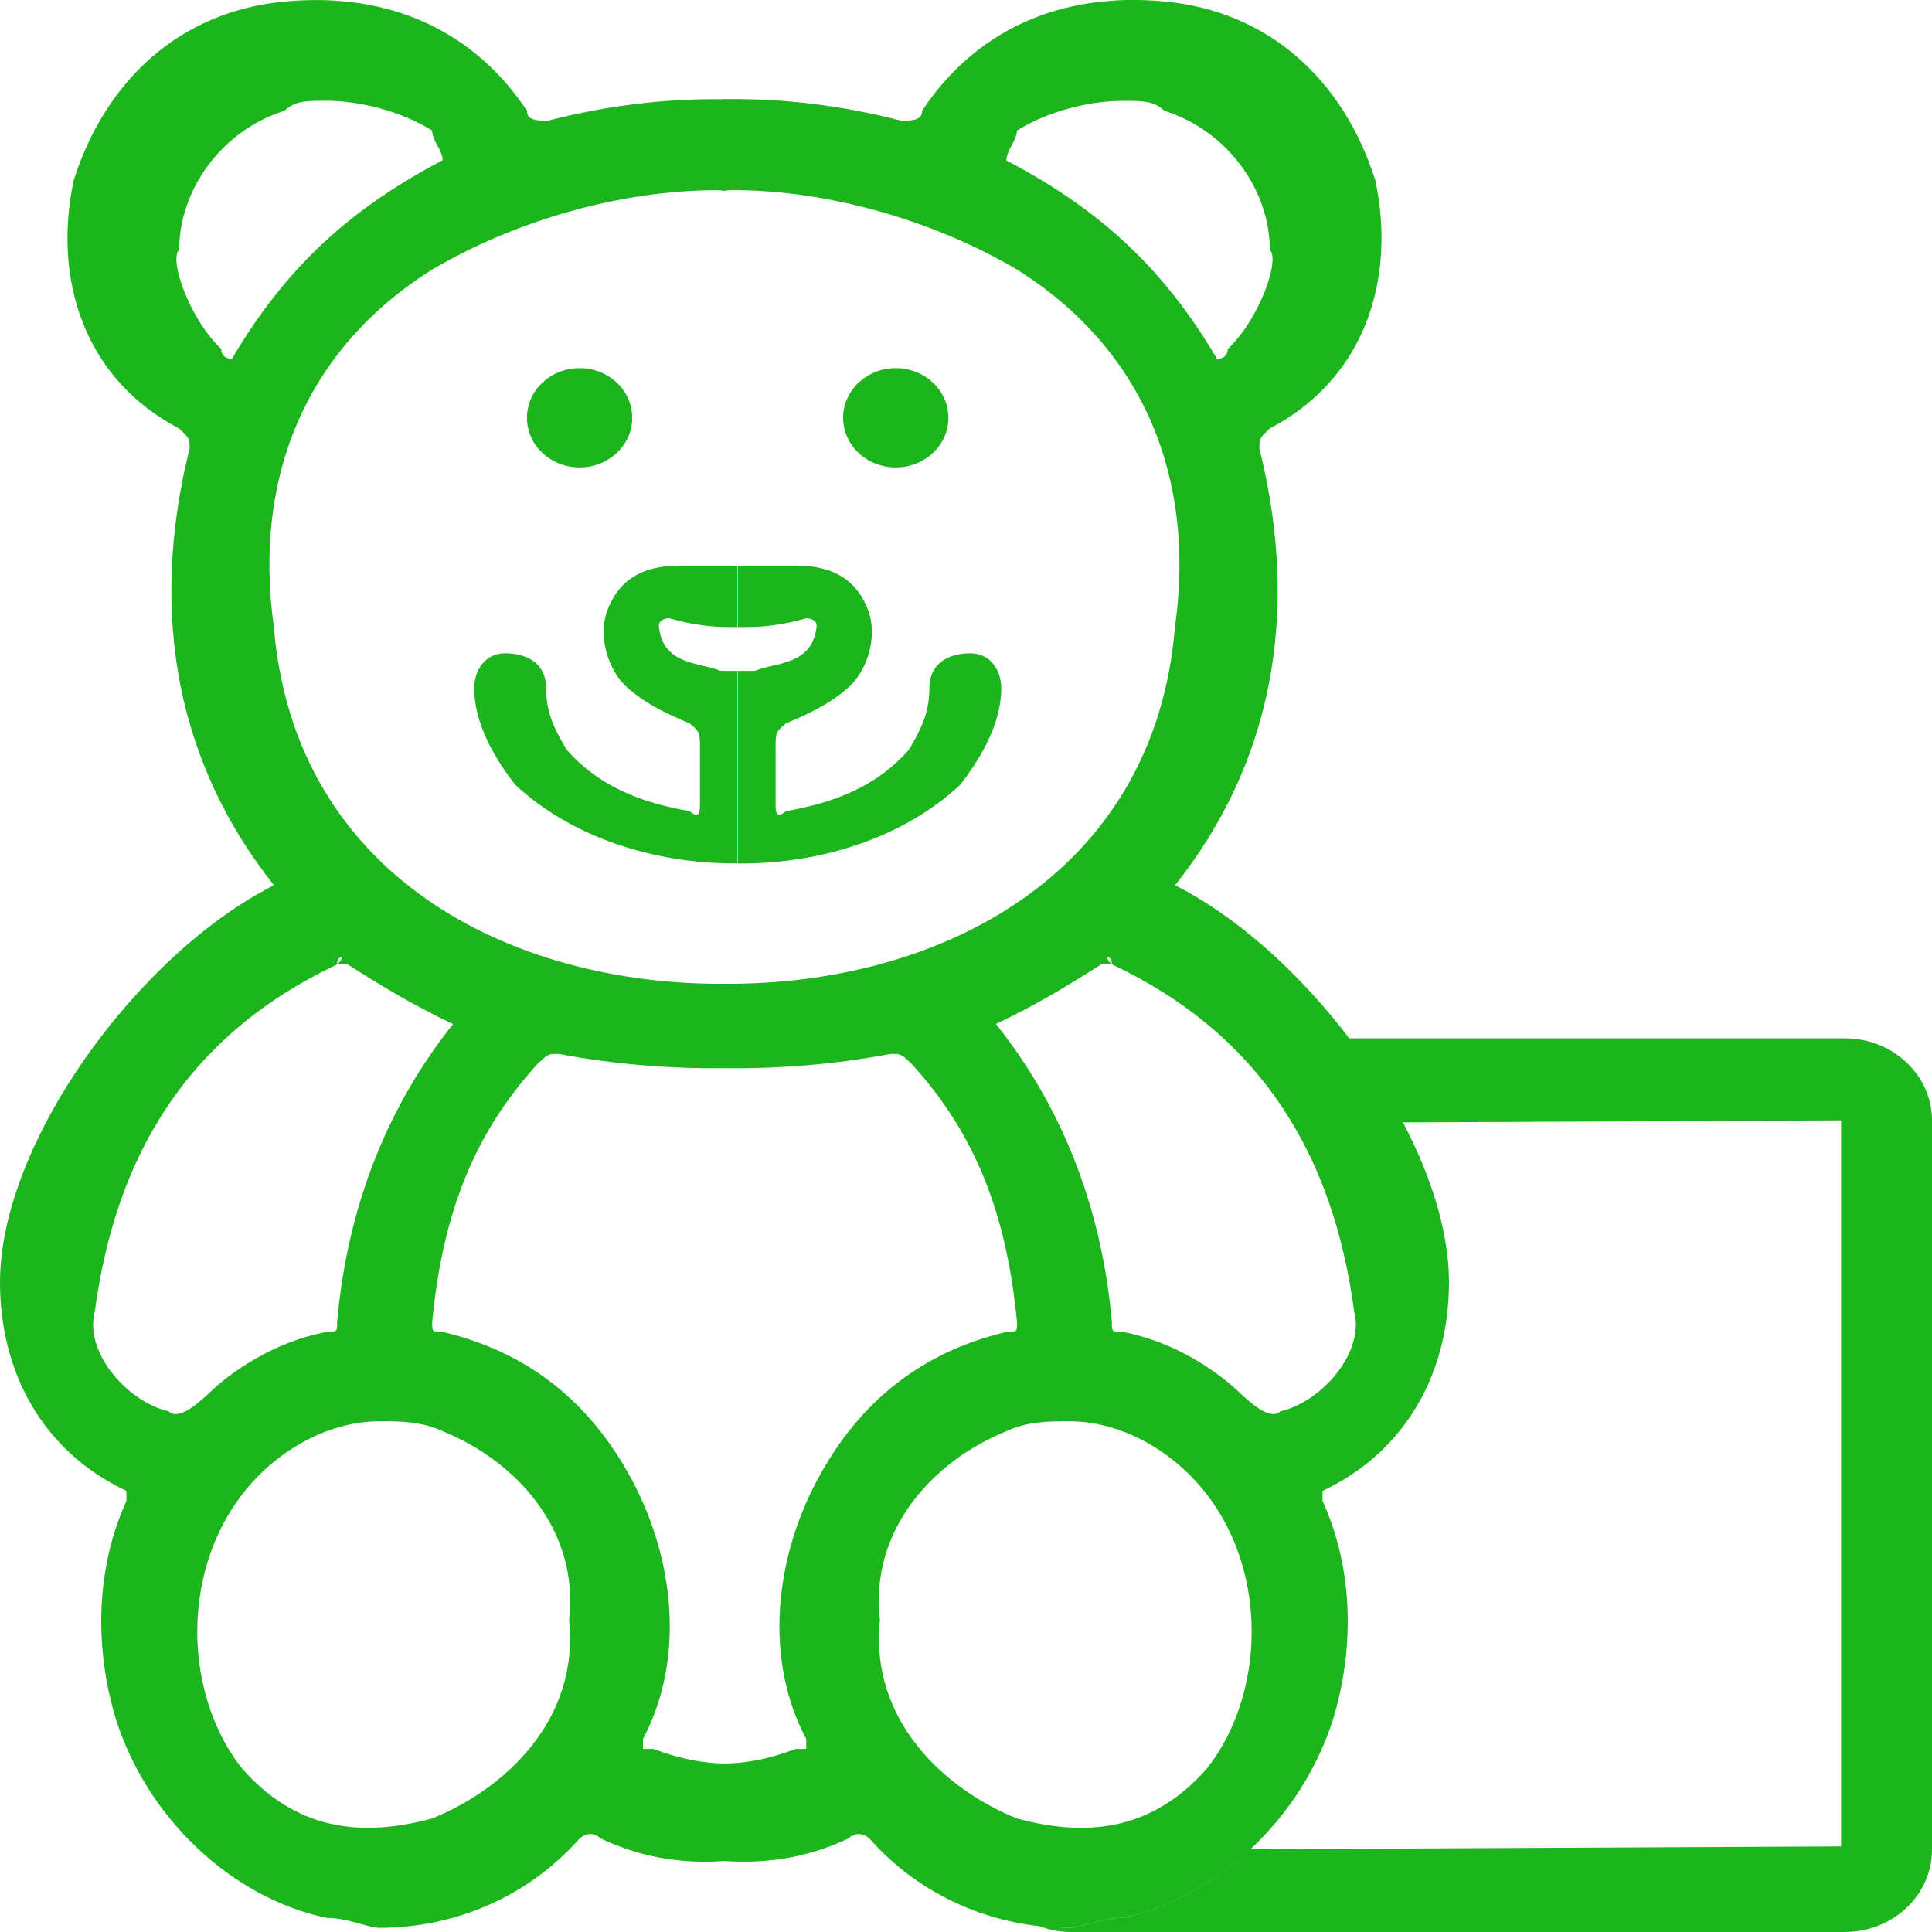 <?xml version="1.0" encoding="utf-8"?>
<!-- Generator: Adobe Illustrator 24.1.1, SVG Export Plug-In . SVG Version: 6.00 Build 0)  -->
<svg version="1.1" id="Слой_1" xmlns="http://www.w3.org/2000/svg" xmlns:xlink="http://www.w3.org/1999/xlink" x="0px" y="0px"
	 width="20px" height="20px" viewBox="0 0 20 20" style="enable-background:new 0 0 20 20;" xml:space="preserve">
<style type="text/css">
	.st0{fill:#1DB51D;}
</style>
<g>
	<path class="st0" d="M15,13.275c0-1.439-1.418-3.392-2.836-4.111c0.982-1.233,1.309-2.775,0.873-4.523c0-0.103,0-0.103,0.109-0.206
		c0.982-0.514,1.309-1.542,1.091-2.57c-0.327-1.028-1.091-1.747-2.182-1.85s-1.964,0.308-2.509,1.131
		c0,0.103-0.109,0.103-0.218,0.103c-0.623-0.16-1.217-0.23-1.812-0.223V1.025c-0.005,0-0.01,0.001-0.015,0.001
		c-0.005,0-0.01-0.001-0.015-0.001v0.002C6.89,1.02,6.296,1.089,5.673,1.249c-0.109,0-0.218,0-0.218-0.103
		c-0.546-0.822-1.419-1.233-2.51-1.13S1.09,0.839,0.763,1.866c-0.218,1.028,0.109,2.056,1.091,2.57
		c0.109,0.103,0.109,0.103,0.109,0.206C1.527,6.388,1.855,7.93,2.836,9.164C1.418,9.883,0,11.836,0,13.275
		c0,0.925,0.436,1.747,1.309,2.159c0,0,0,0,0,0.103c-0.327,0.719-0.327,1.542-0.109,2.261c0.327,1.028,1.2,1.85,2.182,2.056
		c0.218,0,0.436,0.103,0.545,0.103c0.764,0,1.527-0.308,2.073-0.925c0,0,0.109-0.103,0.218,0c0.474,0.223,0.907,0.259,1.282,0.233
		c0.374,0.025,0.808-0.01,1.282-0.233c0.109-0.103,0.218,0,0.218,0c0.545,0.617,1.309,0.925,2.073,0.925
		c0.109,0,0.327-0.103,0.545-0.103c0.982-0.206,1.854-1.028,2.182-2.056c0.218-0.719,0.218-1.542-0.109-2.261
		c0-0.103,0-0.103,0-0.103C14.564,15.021,15,14.199,15,13.275z M10.527,1.352c0.327-0.206,0.764-0.308,1.091-0.308
		c0.218,0,0.327,0,0.436,0.103c0.655,0.206,1.091,0.822,1.091,1.439c0.109,0.103-0.109,0.72-0.436,1.028
		c0,0.103-0.109,0.103-0.109,0.103c-0.545-0.925-1.2-1.542-2.182-2.056C10.418,1.557,10.527,1.455,10.527,1.352z M2.291,3.613
		C1.964,3.305,1.745,2.688,1.855,2.585c0-0.617,0.436-1.233,1.091-1.439c0.109-0.103,0.218-0.103,0.436-0.103
		c0.327,0,0.764,0.103,1.091,0.308c0,0.103,0.109,0.206,0.109,0.308C3.6,2.174,2.945,2.791,2.4,3.716
		C2.4,3.716,2.291,3.716,2.291,3.613z M4.473,2.791c0.873-0.514,1.964-0.822,2.945-0.822c0.022,0,0.044,0.002,0.067,0.004v0.002
		c0.005,0,0.01-0.001,0.015-0.001c0.005,0,0.01,0.001,0.015,0.001V1.972C7.537,1.971,7.56,1.968,7.582,1.968
		c0.982,0,2.073,0.308,2.945,0.822c1.309,0.822,1.854,2.159,1.636,3.7c-0.21,2.577-2.45,3.708-4.664,3.694
		C5.285,10.198,3.046,9.067,2.835,6.49C2.618,4.949,3.164,3.613,4.473,2.791z M1.745,14.61c-0.436-0.103-0.873-0.617-0.764-1.028
		c0.218-1.645,0.982-2.878,2.509-3.598c0-0.103,0.109-0.103,0,0c0.109,0,0.109,0,0.109,0c0.327,0.206,0.655,0.411,1.091,0.617
		c-0.655,0.822-1.091,1.85-1.2,3.084c0,0.103,0,0.103-0.109,0.103c-0.545,0.103-0.982,0.411-1.2,0.617
		C2.073,14.508,1.855,14.713,1.745,14.61z M4.473,18.825c-0.764,0.206-1.418,0.103-1.964-0.514
		c-0.655-0.822-0.655-2.261,0.218-3.084c0.327-0.308,0.764-0.514,1.2-0.514c0.218,0,0.436,0,0.655,0.103
		C5.345,15.124,6,15.844,5.891,16.769C6,17.797,5.236,18.516,4.473,18.825z M8.455,15.33c-0.436,0.822-0.545,1.85-0.109,2.672
		c0,0.103,0,0.103,0,0.103s0,0-0.109,0c-0.263,0.099-0.5,0.148-0.736,0.151c-0.237-0.004-0.474-0.052-0.736-0.151
		c-0.109,0-0.109,0-0.109,0s0,0,0-0.103c0.436-0.822,0.327-1.85-0.109-2.672c-0.436-0.822-1.091-1.336-1.964-1.542
		c-0.109,0-0.109,0-0.109-0.103c0.109-1.131,0.436-1.953,1.091-2.672c0.109-0.103,0.109-0.103,0.218-0.103
		c0.574,0.108,1.145,0.153,1.703,0.148v0.001c0.005,0,0.01-0.001,0.015-0.001c0.005,0,0.01,0.001,0.015,0.001v-0.001
		c0.558,0.006,1.129-0.04,1.703-0.148c0.109,0,0.109,0,0.218,0.103c0.655,0.72,0.982,1.542,1.091,2.672c0,0.103,0,0.103-0.109,0.103
		C9.545,13.994,8.891,14.508,8.455,15.33z M12.491,18.311c-0.545,0.617-1.2,0.72-1.964,0.514C9.764,18.516,9,17.797,9.109,16.769
		C9,15.844,9.655,15.124,10.418,14.816c0.218-0.103,0.436-0.103,0.655-0.103c0.436,0,0.873,0.206,1.2,0.514
		C13.145,16.049,13.145,17.488,12.491,18.311z M13.255,14.61c-0.109,0.103-0.327-0.103-0.436-0.206
		c-0.218-0.206-0.655-0.514-1.2-0.617c-0.109,0-0.109,0-0.109-0.103c-0.109-1.233-0.545-2.261-1.2-3.084
		c0.436-0.206,0.764-0.411,1.091-0.617c0,0,0,0,0.109,0c-0.109-0.103,0-0.103,0,0c1.527,0.72,2.291,1.953,2.509,3.598
		C14.127,13.994,13.691,14.508,13.255,14.61z"/>
	<path class="st0" d="M19.099,10.749h-5.143c0.213,0.28,0.404,0.57,0.561,0.87l4.542-0.021v7.516l-6.118,0.029
		c-0.38,0.354-0.838,0.609-1.324,0.711c-0.218,0-0.436,0.103-0.545,0.103c-0.121,0-0.242-0.021-0.362-0.037
		c0.114,0.049,0.238,0.08,0.372,0.08h8.017C19.596,19.999,20,19.618,20,19.15v-7.553C20,11.13,19.596,10.749,19.099,10.749z"/>
	<g>
		<path class="st0" d="M10.046,6.763c-0.212,0-0.425,0.091-0.425,0.363S9.515,7.58,9.409,7.761C9.091,8.124,8.666,8.306,8.135,8.397
			c-0.106,0.091-0.106,0-0.106-0.091c0-0.182,0-0.363,0-0.545c0-0.181,0-0.181,0.106-0.272C8.347,7.398,8.56,7.308,8.772,7.126
			s0.319-0.545,0.212-0.817C8.878,6.037,8.666,5.855,8.241,5.855c-0.212,0-0.319,0-0.531,0c-0.025,0-0.046,0.002-0.071,0.003v0.633
			c0.025,0,0.042,0,0.071,0c0.106,0,0.319,0,0.637-0.091c0,0,0.117,0,0.106,0.091c-0.047,0.4-0.425,0.363-0.637,0.454
			c-0.089,0-0.113,0-0.177,0v1.994c0.847,0.007,1.71-0.263,2.301-0.815c0.212-0.272,0.425-0.635,0.425-0.998
			C10.365,6.945,10.258,6.763,10.046,6.763z"/>
		<path class="st0" d="M7.034,5.855c-0.425,0-0.637,0.182-0.743,0.454c-0.106,0.272,0,0.635,0.212,0.817
			C6.715,7.308,6.927,7.398,7.14,7.489C7.246,7.58,7.246,7.58,7.246,7.761c0,0.182,0,0.363,0,0.545c0,0.091,0,0.182-0.106,0.091
			C6.609,8.306,6.184,8.124,5.866,7.761C5.76,7.58,5.653,7.398,5.653,7.126S5.441,6.763,5.228,6.763
			c-0.212,0-0.319,0.182-0.319,0.363c0,0.363,0.212,0.726,0.425,0.998c0.591,0.551,1.454,0.821,2.301,0.814V6.945
			c-0.064,0-0.088,0-0.177,0c-0.212-0.091-0.59-0.054-0.637-0.454C6.811,6.4,6.927,6.4,6.927,6.4
			c0.319,0.091,0.531,0.091,0.637,0.091c0.028,0,0.046,0,0.071,0V5.858c-0.024,0-0.046-0.003-0.071-0.003
			C7.352,5.855,7.246,5.855,7.034,5.855z"/>
	</g>
	<ellipse class="st0" cx="6" cy="4.325" rx="0.545" ry="0.514"/>
	<ellipse class="st0" cx="9.273" cy="4.325" rx="0.545" ry="0.514"/>
</g>
</svg>
